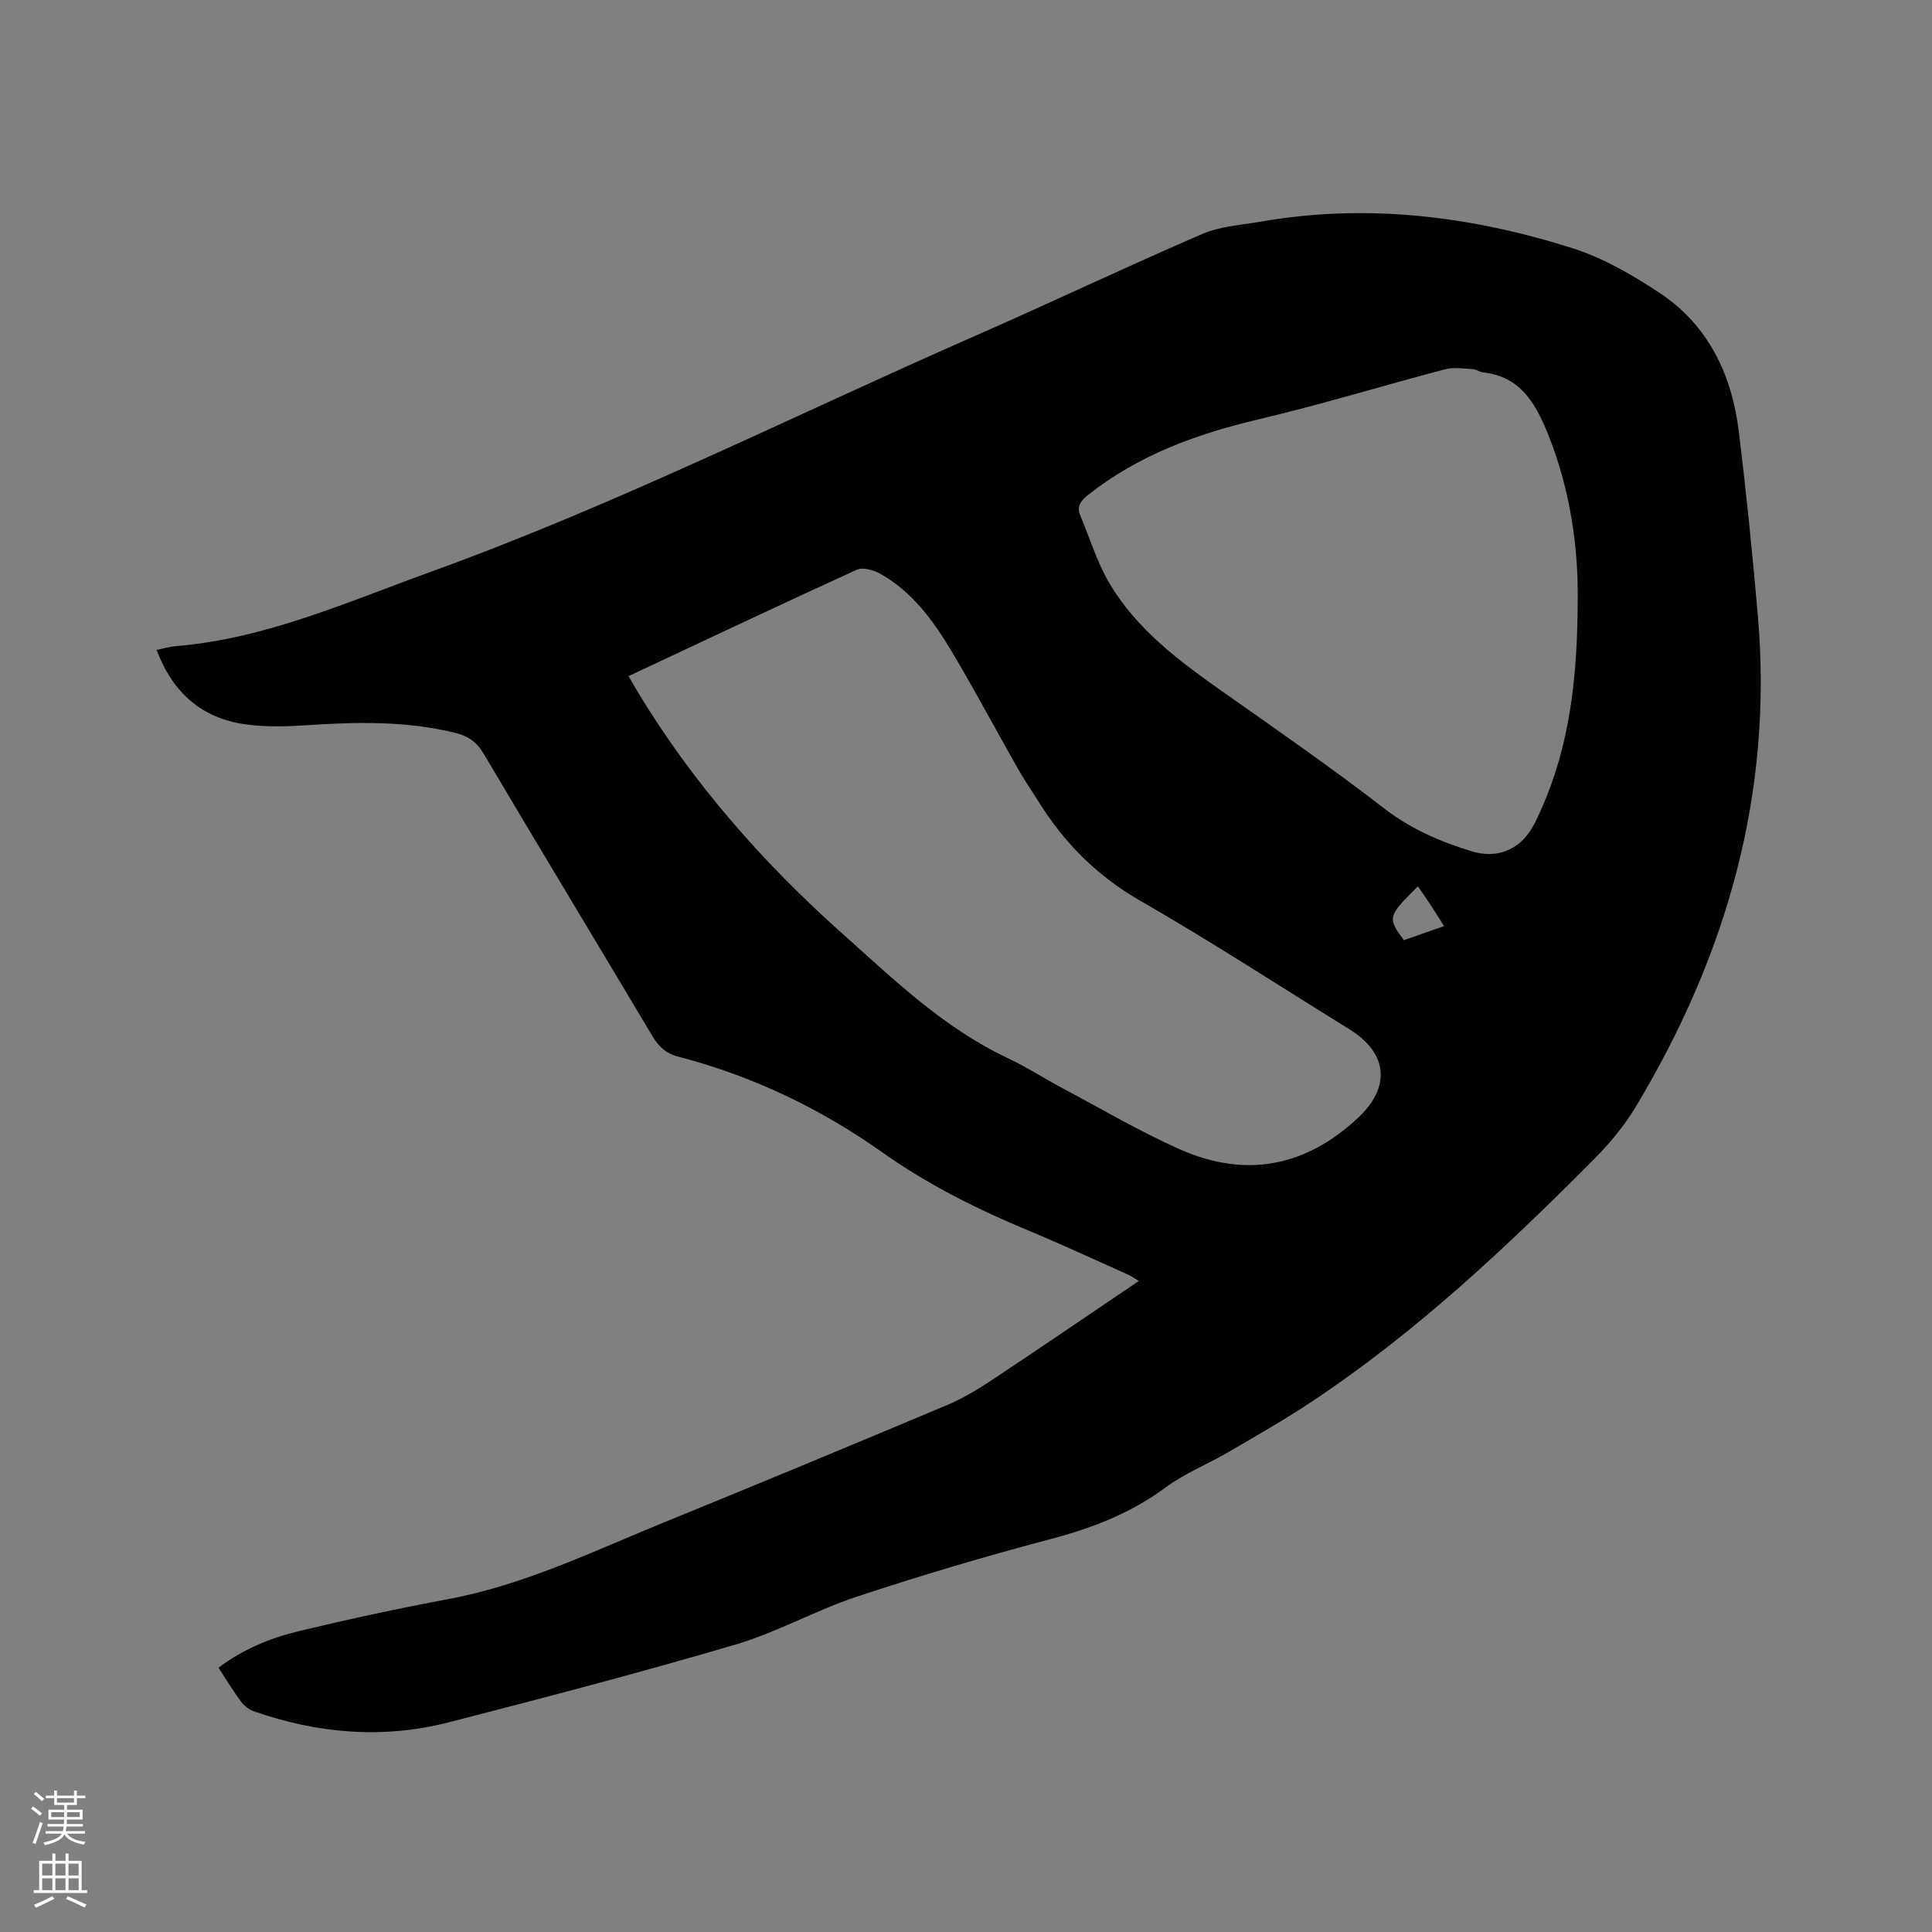 <svg enable-background="new 0 0 400 400" viewBox="0 0 400 400" xmlns="http://www.w3.org/2000/svg"><rect x="0" y="0" width="400" height="400" fill="#808080" stroke="none"/><path d="m6.44 374.46.42-.45c.65.47 1.27.95 1.85 1.44l-.45.49c-.65-.56-1.25-1.06-1.82-1.48m.93 7.33-.63-.26c.55-1.36 1.05-2.8 1.52-4.33.19.1.38.19.59.27-.46 1.29-.95 2.73-1.48 4.32m-.38-10.38.44-.42c.43.34 1.01.82 1.74 1.44l-.49.49c-.53-.51-1.09-1.01-1.69-1.51m2.5.35h1.72v-1.04h.59v1.04h3.52v-1.04h.59v1.04h1.75v.53h-1.75v1.42h-2.03v.97h3.22v2.03h-3.24c0 .35-.01.66-.03.93h3.32v.53h-3.37c-.03.27-.08.58-.15.94h3.96v.53h-3.71c.67.92 1.93 1.48 3.79 1.68-.13.24-.23.44-.29.59-2.13-.38-3.48-1.08-4.04-2.12-.43.97-1.77 1.72-4.03 2.23-.09-.19-.2-.37-.33-.55 2.1-.42 3.37-1.03 3.81-1.83h-3.36v-.53h3.58c.08-.29.13-.61.16-.94h-3.33v-.53h3.39c.02-.27.04-.58.04-.93h-3.23v-2.03h3.25v-.97h-2.07v-1.42h-1.73zm1.12 3.44v1h2.65c.01-.3.02-.44.01-.4v-.25-.35zm1.19-2h3.52v-.91h-3.52zm4.71 2h-2.63v.59c0 .15-.01.28-.01.4h2.64z" fill="#fbfcfa"/><path d="m13.56 383.74h.63v1.52h2.72v6.07h1.13v.6h-11.06v-.6h1.13v-6.07h2.73v-1.52h.63v1.52h2.1v-1.52zm-2.69 8.83.38.56c-1.24.63-2.53 1.25-3.85 1.85-.1-.21-.21-.42-.34-.63 1.36-.55 2.63-1.15 3.81-1.78m-2.13-4.27h2.1v-2.45h-2.1zm0 3.04h2.1v-2.46h-2.1zm2.72-3.04h2.1v-2.45h-2.1zm0 3.04h2.1v-2.46h-2.1zm6.07 3.6c-1.41-.71-2.7-1.3-3.86-1.78l.35-.56c1.45.62 2.75 1.19 3.88 1.72zm-1.25-9.09h-2.1v2.45h2.1zm-2.09 5.49h2.1v-2.46h-2.1z" fill="#fbfcfa"/><path d="m45.24 345.28c5.21-3.93 10.92-6.21 16.87-7.63 10.19-2.44 20.44-4.66 30.74-6.58 15.69-2.93 29.91-9.87 44.49-15.82 19.61-7.99 39.16-16.12 58.68-24.32 3.19-1.34 6.23-3.14 9.12-5.06 10.15-6.73 20.21-13.61 30.64-20.66-.94-.56-1.58-1.02-2.27-1.33-6.77-3.02-13.49-6.16-20.33-9-10.7-4.44-21.02-9.58-30.48-16.28-12.92-9.15-26.96-15.85-42.27-19.83-2.6-.67-4.1-2.14-5.42-4.36-11.6-19.48-23.34-38.88-34.89-58.39-1.43-2.42-3.22-3.63-5.83-4.28-10.13-2.5-20.36-2.28-30.65-1.6-4.21.28-8.51.41-12.67-.15-9.09-1.22-15.18-6.47-18.55-15.43 1.39-.28 2.66-.67 3.95-.78 18.56-1.52 35.33-9.07 52.54-15.29 38.71-13.98 75.44-32.48 113.04-48.98 15.71-6.89 31.2-14.27 46.95-21.06 3.78-1.63 8.17-1.87 12.31-2.59 21.9-3.79 43.33-1.12 64.27 5.5 6.34 2 12.39 5.5 17.99 9.19 10.2 6.72 15.09 16.98 16.54 28.83 1.55 12.73 2.85 25.49 3.95 38.27 3.15 36.71-6.53 70.3-25.32 101.54-2.37 3.94-5.42 7.59-8.67 10.86-18.11 18.21-36.8 35.79-58.28 50.08-5.64 3.75-11.54 7.11-17.39 10.53-4.29 2.51-9.03 4.38-12.99 7.31-7.21 5.35-15.2 8.41-23.8 10.68-13.49 3.56-26.89 7.55-40.14 11.93-8.52 2.82-16.48 7.37-25.06 9.9-19.69 5.8-39.57 11.01-59.46 16.12-13.6 3.49-27.13 2.31-40.34-2.31-1-.35-1.99-1.17-2.64-2.03-1.59-2.13-2.95-4.4-4.63-6.98zm84.89-205.29c.71 1.22 1.23 2.12 1.76 3.02 11.48 19.05 25.98 35.54 42.53 50.3 10.66 9.52 20.95 19.49 34.12 25.71 4.01 1.89 7.76 4.33 11.69 6.42 7.94 4.22 15.72 8.8 23.92 12.46 13.55 6.04 25.98 3.81 36.94-6.39 6.91-6.43 6.32-13.45-1.77-18.45-14.41-8.91-28.62-18.17-43.31-26.61-8.85-5.09-15.58-11.85-20.89-20.33-1.46-2.33-3.03-4.61-4.39-7-4.55-8.01-8.87-16.15-13.58-24.06-3.8-6.4-8.17-12.46-14.84-16.24-1.4-.79-3.66-1.44-4.93-.86-15.68 7.15-31.26 14.53-47.25 22.03zm196.52-15.91c.12-10.42-1.45-22.62-6.2-34.31-2.56-6.31-5.7-11.83-13.39-12.67-.72-.08-1.39-.63-2.11-.67-1.91-.1-3.94-.45-5.74.02-12.89 3.39-25.64 7.3-38.6 10.36-12.85 3.03-24.93 7.4-35.38 15.7-1.5 1.19-2.36 2.35-1.55 4.27 1.97 4.65 3.43 9.59 5.97 13.9 5.72 9.72 14.64 16.29 23.7 22.67 11.17 7.87 22.41 15.66 33.22 24.02 5.53 4.27 11.6 6.88 18.09 8.87 4.07 1.25 7.93.48 10.86-2.57 1.62-1.69 2.66-4.04 3.63-6.23 5.82-13.14 7.46-27.07 7.5-43.36zm-36 70.57c2.77-.97 5.43-1.9 8.33-2.91-.96-1.51-1.78-2.84-2.63-4.14-.9-1.37-1.83-2.71-2.78-4.09-6.27 6.18-6.36 6.49-2.92 11.14z" fill="#010100"/></svg>